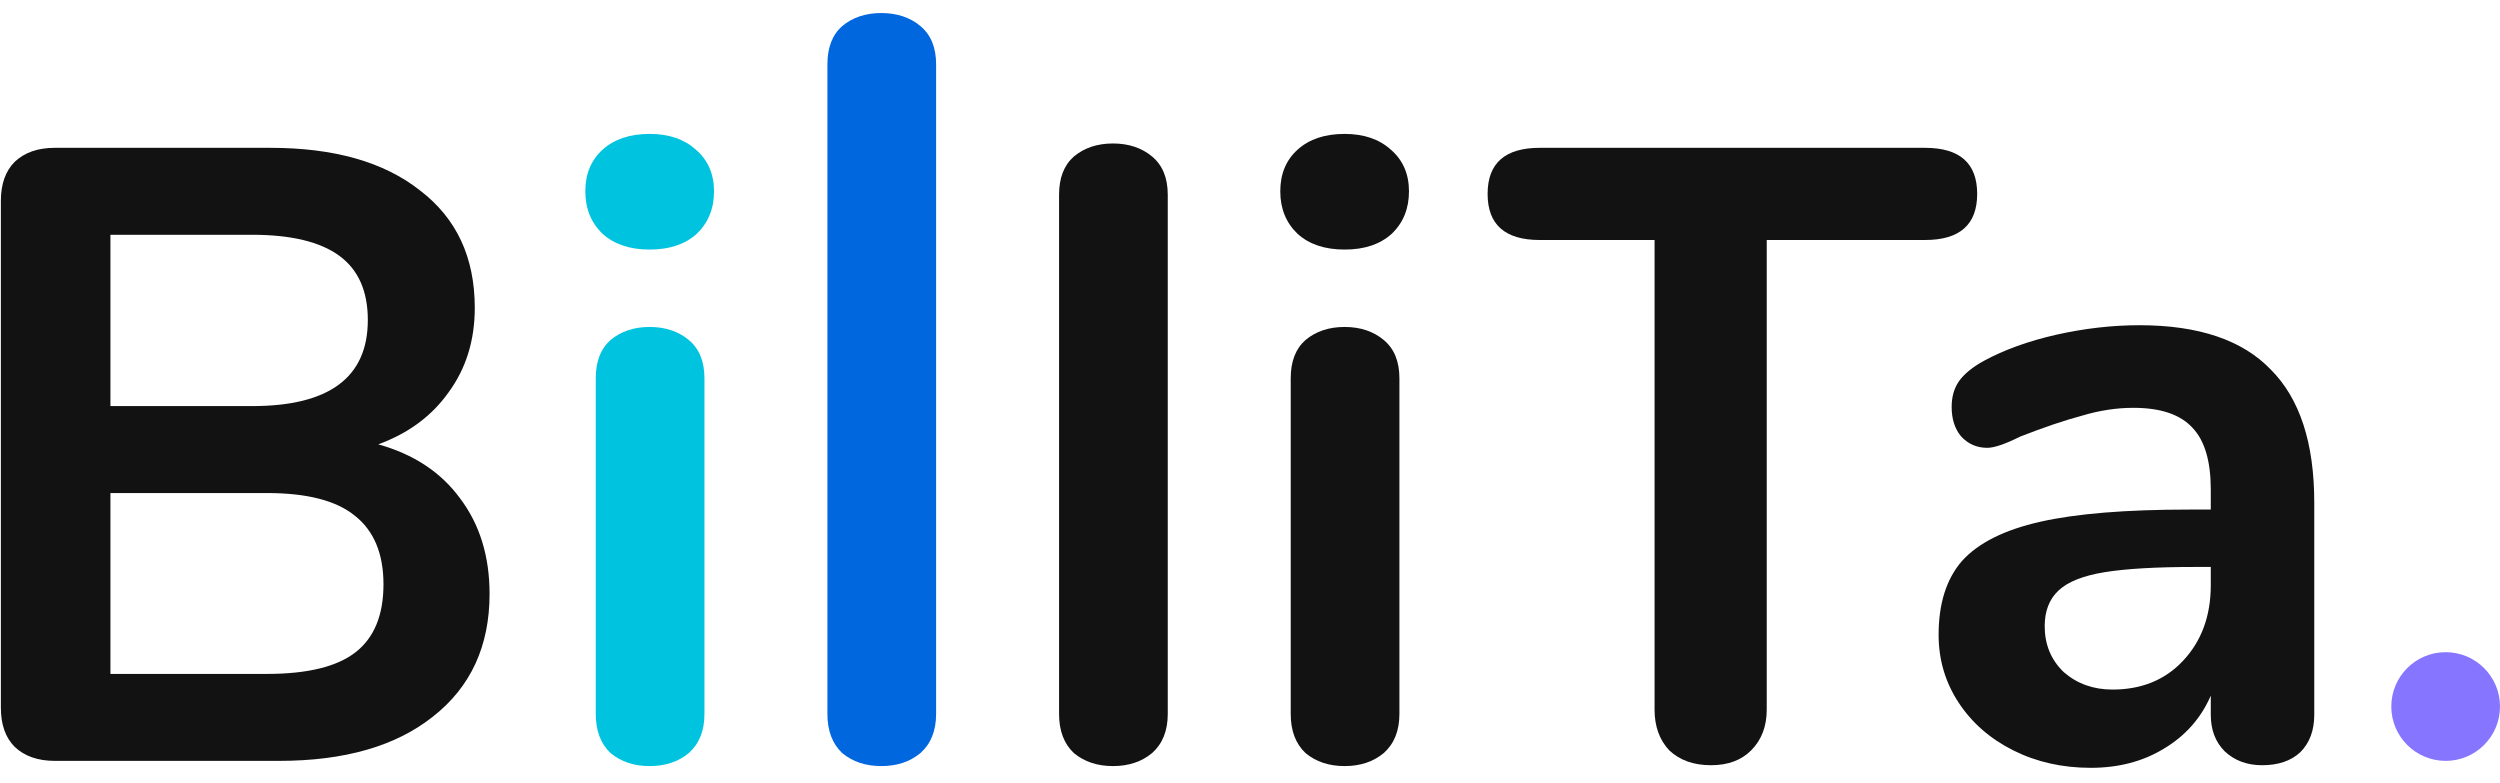 <svg width="115" height="36" viewBox="0 0 115 36" fill="none" xmlns="http://www.w3.org/2000/svg">
<path d="M17.4 20.44C19.027 20.893 20.28 21.72 21.16 22.92C22.067 24.12 22.52 25.586 22.52 27.32C22.52 29.72 21.653 31.6 19.92 32.96C18.213 34.32 15.853 35 12.84 35H2.52C1.747 35 1.133 34.786 0.68 34.36C0.253 33.933 0.04 33.333 0.04 32.56V9.24C0.04 8.466 0.253 7.866 0.68 7.44C1.133 7.013 1.747 6.8 2.52 6.8H12.44C15.373 6.8 17.667 7.453 19.32 8.76C21 10.04 21.84 11.84 21.84 14.16C21.84 15.653 21.44 16.946 20.64 18.04C19.867 19.133 18.787 19.933 17.4 20.44ZM5.08 18.68H11.6C15.147 18.68 16.92 17.36 16.92 14.72C16.92 13.386 16.48 12.4 15.6 11.76C14.72 11.12 13.387 10.8 11.6 10.8H5.08V18.68ZM12.28 31C14.147 31 15.507 30.666 16.36 30C17.213 29.333 17.64 28.293 17.64 26.88C17.64 25.466 17.2 24.413 16.32 23.72C15.467 23.026 14.12 22.68 12.28 22.68H5.08V31H12.28Z" fill="#121212"/>
<path d="M29.885 35.24C29.165 35.24 28.565 35.04 28.085 34.64C27.631 34.213 27.405 33.613 27.405 32.84V17.4C27.405 16.626 27.631 16.04 28.085 15.64C28.565 15.24 29.165 15.04 29.885 15.04C30.605 15.04 31.205 15.24 31.685 15.64C32.165 16.04 32.405 16.626 32.405 17.4V32.84C32.405 33.613 32.165 34.213 31.685 34.64C31.205 35.04 30.605 35.24 29.885 35.24ZM29.885 11.48C28.978 11.48 28.258 11.24 27.725 10.76C27.191 10.253 26.925 9.6 26.925 8.8C26.925 8 27.191 7.36 27.725 6.88C28.258 6.4 28.978 6.16 29.885 6.16C30.765 6.16 31.471 6.4 32.005 6.88C32.565 7.36 32.845 8 32.845 8.8C32.845 9.6 32.578 10.253 32.045 10.76C31.511 11.24 30.791 11.48 29.885 11.48Z" fill="#00C4DF"/>
<path d="M40.541 35.24C39.821 35.24 39.221 35.04 38.741 34.64C38.288 34.213 38.061 33.613 38.061 32.84V2.96C38.061 2.186 38.288 1.6 38.741 1.2C39.221 0.8 39.821 0.6 40.541 0.6C41.261 0.6 41.861 0.8 42.341 1.2C42.821 1.6 43.061 2.186 43.061 2.96V32.84C43.061 33.613 42.821 34.213 42.341 34.64C41.861 35.04 41.261 35.24 40.541 35.24Z" fill="#0067DF"/>
<path d="M51.197 35.24C50.477 35.24 49.877 35.04 49.397 34.64C48.944 34.213 48.717 33.613 48.717 32.84V8.96C48.717 8.186 48.944 7.6 49.397 7.2C49.877 6.8 50.477 6.6 51.197 6.6C51.917 6.6 52.517 6.8 52.997 7.2C53.477 7.6 53.717 8.186 53.717 8.96V32.84C53.717 33.613 53.477 34.213 52.997 34.64C52.517 35.04 51.917 35.24 51.197 35.24Z" fill="#121212"/>
<path d="M61.853 35.24C61.133 35.24 60.533 35.04 60.053 34.64C59.6 34.213 59.373 33.613 59.373 32.84V17.4C59.373 16.626 59.6 16.04 60.053 15.64C60.533 15.24 61.133 15.04 61.853 15.04C62.573 15.04 63.173 15.24 63.653 15.64C64.133 16.04 64.373 16.626 64.373 17.4V32.84C64.373 33.613 64.133 34.213 63.653 34.64C63.173 35.04 62.573 35.24 61.853 35.24ZM61.853 11.48C60.947 11.48 60.227 11.24 59.693 10.76C59.16 10.253 58.893 9.6 58.893 8.8C58.893 8 59.16 7.36 59.693 6.88C60.227 6.4 60.947 6.16 61.853 6.16C62.733 6.16 63.44 6.4 63.973 6.88C64.533 7.36 64.813 8 64.813 8.8C64.813 9.6 64.547 10.253 64.013 10.76C63.48 11.24 62.76 11.48 61.853 11.48Z" fill="#121212"/>
<path d="M78.71 35.2C77.91 35.2 77.27 34.973 76.79 34.52C76.336 34.04 76.11 33.413 76.11 32.64V11.04H70.83C69.23 11.04 68.43 10.333 68.43 8.92C68.43 7.506 69.23 6.8 70.83 6.8H88.55C90.15 6.8 90.95 7.506 90.95 8.92C90.95 10.333 90.15 11.04 88.55 11.04H81.27V32.64C81.27 33.413 81.03 34.04 80.55 34.52C80.096 34.973 79.483 35.2 78.71 35.2Z" fill="#121212"/>
<path d="M98.416 14.96C101.136 14.96 103.149 15.64 104.456 17C105.789 18.333 106.456 20.373 106.456 23.12V32.88C106.456 33.6 106.243 34.173 105.816 34.6C105.389 35 104.803 35.2 104.056 35.2C103.363 35.2 102.789 34.986 102.336 34.56C101.909 34.133 101.696 33.573 101.696 32.88V32C101.243 33.04 100.523 33.853 99.536 34.44C98.576 35.026 97.456 35.32 96.176 35.32C94.869 35.32 93.683 35.053 92.616 34.52C91.549 33.986 90.709 33.253 90.096 32.32C89.483 31.386 89.176 30.346 89.176 29.2C89.176 27.76 89.536 26.626 90.256 25.8C91.003 24.973 92.203 24.373 93.856 24C95.509 23.626 97.789 23.44 100.696 23.44H101.696V22.52C101.696 21.213 101.416 20.266 100.856 19.68C100.296 19.066 99.389 18.76 98.136 18.76C97.363 18.76 96.576 18.88 95.776 19.12C94.976 19.333 94.029 19.653 92.936 20.08C92.243 20.426 91.736 20.6 91.416 20.6C90.936 20.6 90.536 20.426 90.216 20.08C89.923 19.733 89.776 19.28 89.776 18.72C89.776 18.266 89.883 17.88 90.096 17.56C90.336 17.213 90.723 16.893 91.256 16.6C92.189 16.093 93.296 15.693 94.576 15.4C95.883 15.106 97.163 14.96 98.416 14.96ZM97.176 31.72C98.509 31.72 99.589 31.28 100.416 30.4C101.269 29.493 101.696 28.333 101.696 26.92V26.08H100.976C99.189 26.08 97.803 26.16 96.816 26.32C95.829 26.48 95.123 26.76 94.696 27.16C94.269 27.56 94.056 28.106 94.056 28.8C94.056 29.653 94.349 30.36 94.936 30.92C95.549 31.453 96.296 31.72 97.176 31.72Z" fill="#121212"/>
<circle cx="112.5" cy="32.5" r="2.5" fill="#8575FF"/>
</svg>
